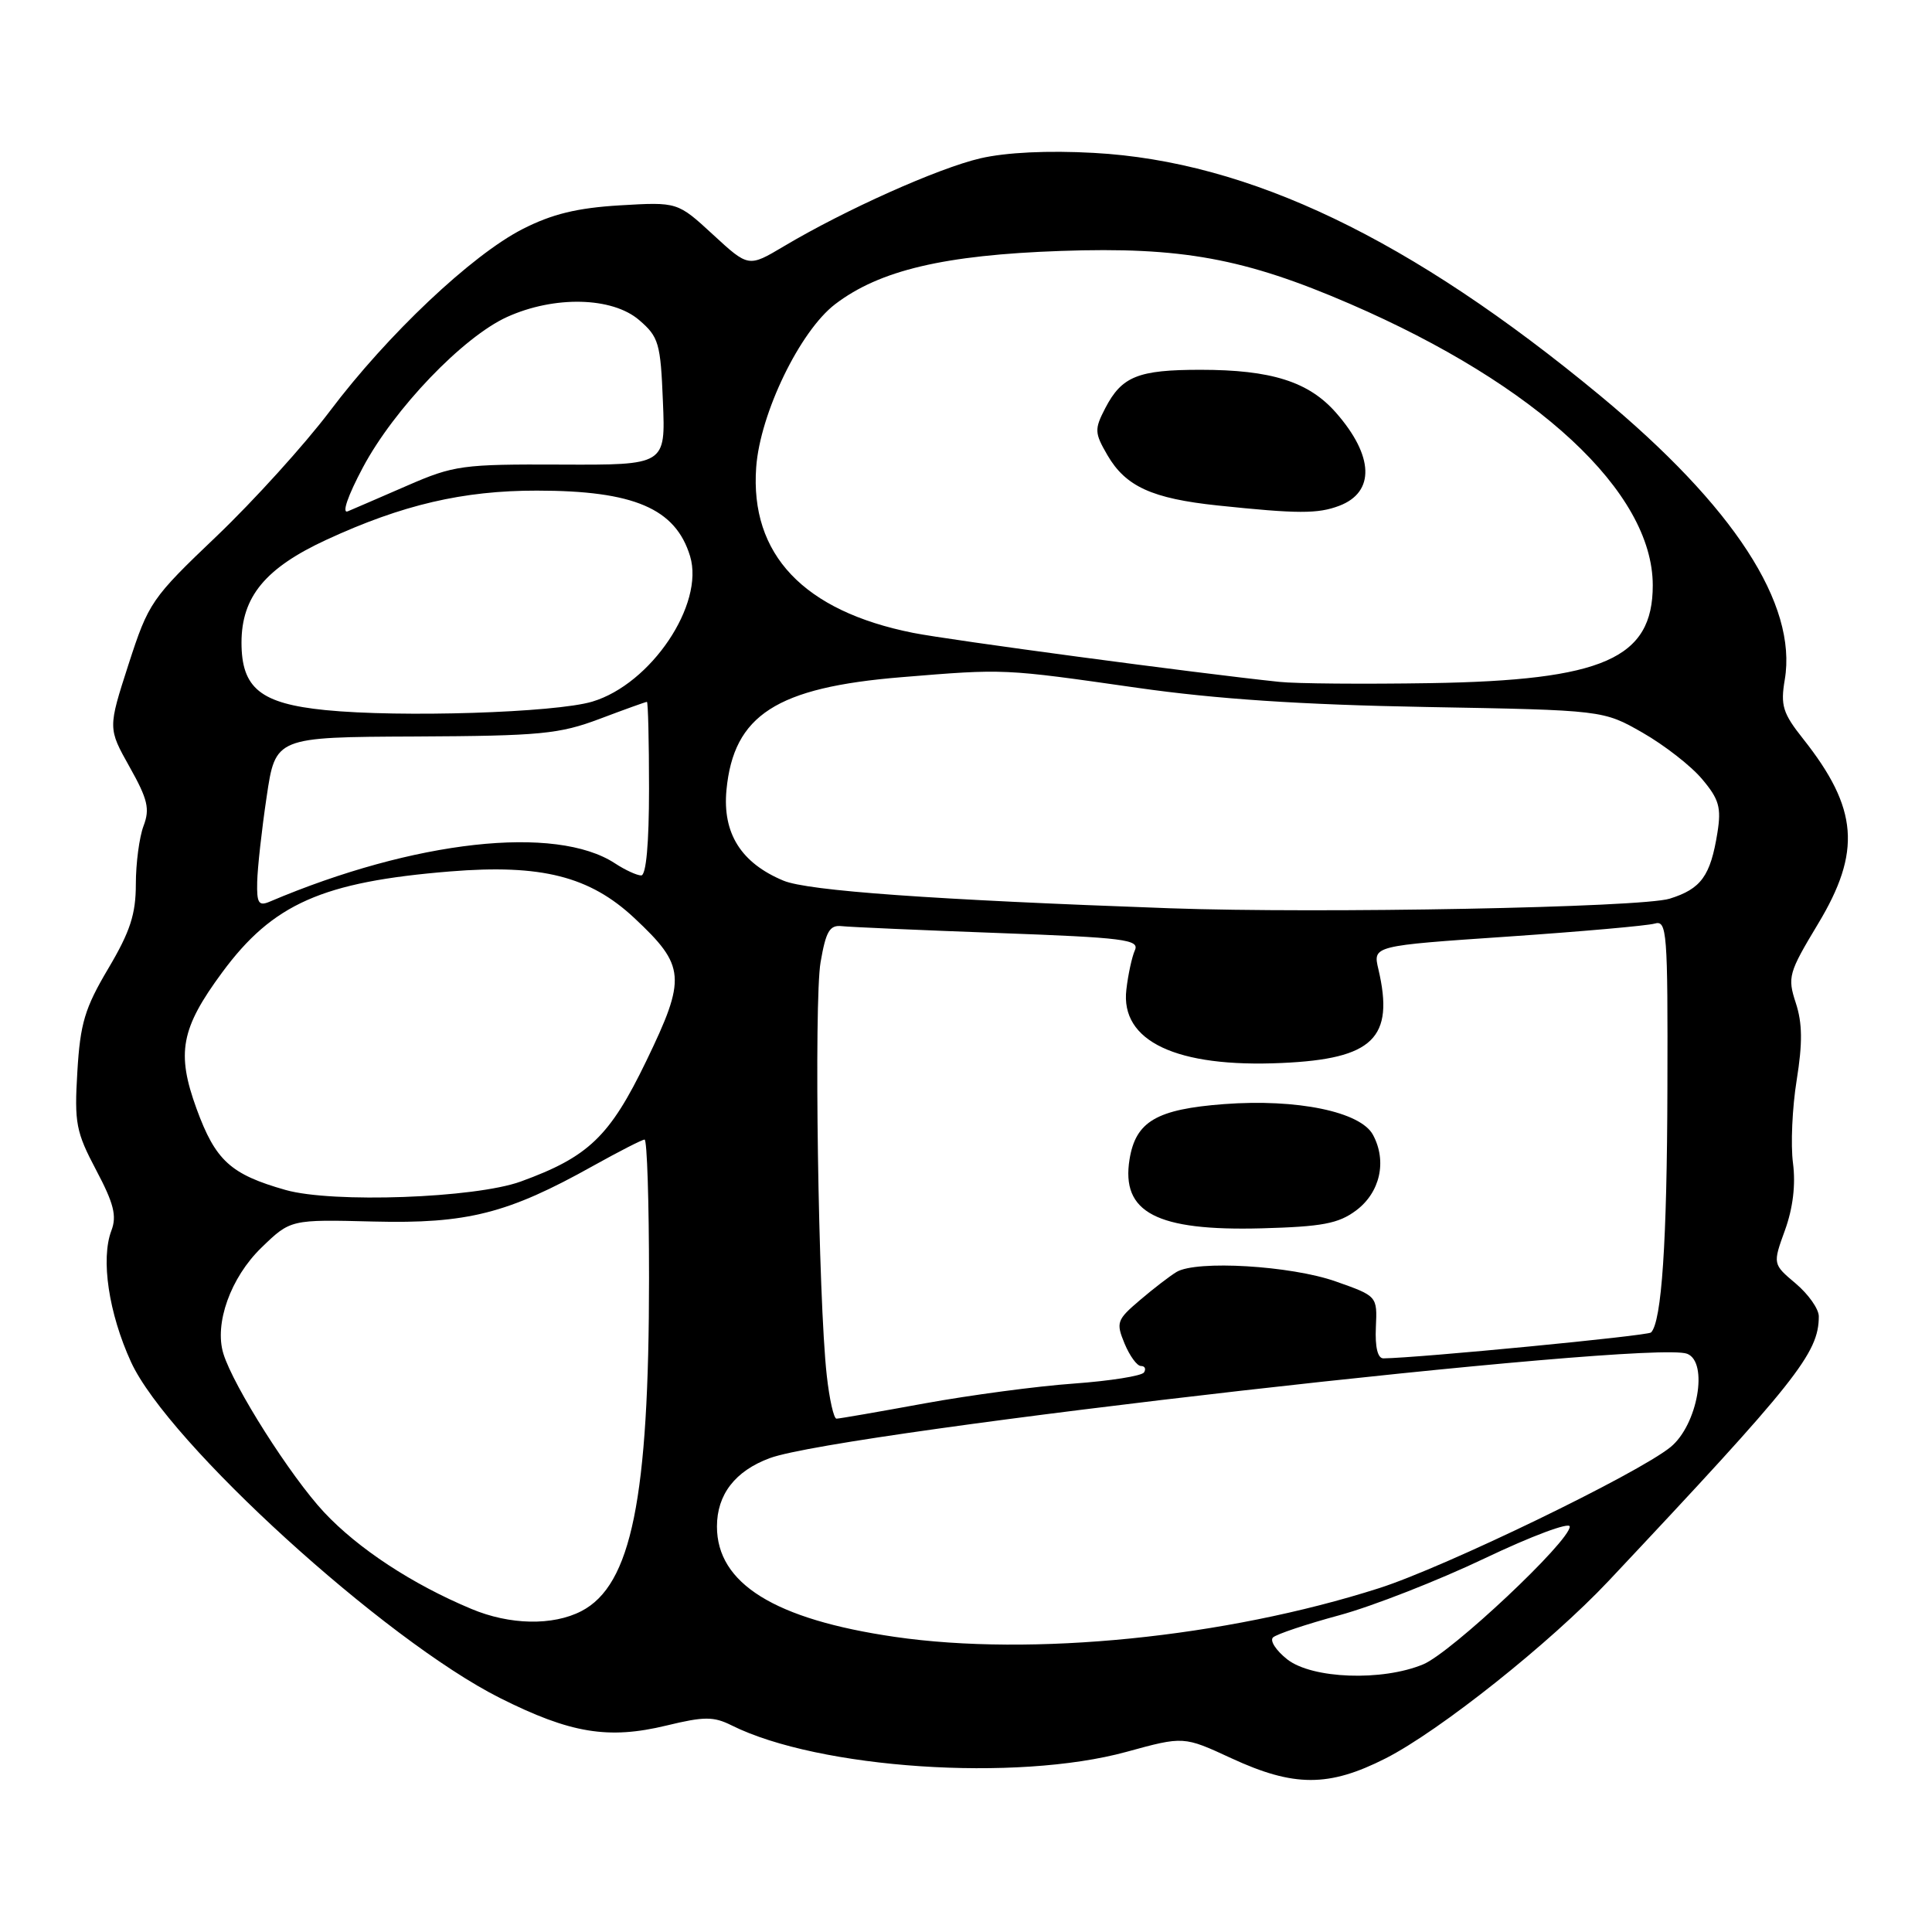 <?xml version="1.0" encoding="UTF-8" standalone="no"?>
<!DOCTYPE svg PUBLIC "-//W3C//DTD SVG 1.1//EN" "http://www.w3.org/Graphics/SVG/1.1/DTD/svg11.dtd" >
<svg xmlns="http://www.w3.org/2000/svg" xmlns:xlink="http://www.w3.org/1999/xlink" version="1.1" viewBox="0 0 256 256">
 <g >
 <path fill="currentColor"
d=" M 183.59 233.00 C 190.75 229.36 205.42 217.69 213.13 209.50 C 238.08 182.97 241.00 179.30 241.00 174.42 C 241.00 173.44 239.62 171.49 237.94 170.07 C 234.89 167.50 234.89 167.50 236.52 163.00 C 237.58 160.07 237.95 156.97 237.58 154.12 C 237.26 151.71 237.48 146.76 238.07 143.12 C 238.86 138.20 238.83 135.57 237.95 132.89 C 236.83 129.47 237.00 128.90 240.88 122.45 C 246.68 112.84 246.22 107.12 238.93 97.91 C 236.23 94.51 235.91 93.48 236.49 90.07 C 238.18 80.06 229.74 67.09 212.00 52.40 C 186.92 31.64 165.53 21.39 144.94 20.26 C 138.87 19.92 133.31 20.19 129.90 20.98 C 124.32 22.28 112.00 27.79 103.84 32.65 C 99.18 35.42 99.18 35.42 94.48 31.09 C 89.78 26.76 89.78 26.76 82.14 27.21 C 76.47 27.55 73.15 28.36 69.25 30.35 C 62.50 33.80 51.35 44.33 43.69 54.50 C 40.37 58.90 33.63 66.34 28.72 71.03 C 20.05 79.29 19.69 79.83 17.03 88.03 C 14.30 96.50 14.30 96.50 17.17 101.62 C 19.58 105.91 19.88 107.18 19.02 109.44 C 18.46 110.92 18.00 114.39 18.00 117.15 C 18.00 121.13 17.25 123.44 14.35 128.33 C 11.23 133.59 10.63 135.61 10.25 142.00 C 9.84 148.83 10.07 149.99 12.75 155.06 C 15.08 159.46 15.50 161.12 14.76 163.06 C 13.33 166.83 14.40 174.00 17.36 180.47 C 22.27 191.19 50.93 217.29 66.24 224.99 C 75.58 229.68 80.60 230.51 88.32 228.64 C 93.31 227.43 94.55 227.43 96.94 228.62 C 108.48 234.38 134.67 236.13 149.26 232.13 C 156.84 230.05 156.84 230.05 163.17 232.98 C 171.45 236.81 176.08 236.81 183.59 233.00 Z  M 170.56 219.87 C 169.08 218.70 168.23 217.39 168.68 216.97 C 169.13 216.54 173.10 215.21 177.50 214.02 C 181.90 212.82 190.56 209.43 196.75 206.48 C 202.94 203.53 208.00 201.64 208.00 202.28 C 208.00 204.23 192.33 218.96 188.59 220.53 C 183.15 222.80 173.86 222.46 170.56 219.87 Z  M 118.54 216.89 C 102.64 214.57 95.00 209.83 95.00 202.27 C 95.00 198.03 97.41 194.91 102.00 193.21 C 111.47 189.70 218.66 177.50 223.55 179.38 C 226.42 180.48 224.94 188.83 221.35 191.75 C 216.98 195.30 191.45 207.66 182.74 210.44 C 162.31 216.97 136.74 219.54 118.54 216.89 Z  M 62.46 213.19 C 54.61 209.91 47.45 205.20 42.93 200.37 C 38.50 195.62 30.93 183.70 29.60 179.37 C 28.37 175.39 30.56 169.28 34.63 165.33 C 38.50 161.58 38.50 161.58 49.50 161.86 C 61.90 162.17 67.29 160.80 78.56 154.50 C 82.01 152.58 85.09 151.00 85.41 151.00 C 85.74 151.00 86.00 159.25 86.00 169.34 C 86.00 198.55 83.66 210.05 77.04 213.48 C 73.25 215.44 67.55 215.33 62.46 213.19 Z  M 109.55 182.25 C 108.42 172.16 107.84 132.69 108.73 127.50 C 109.44 123.38 109.94 122.54 111.55 122.72 C 112.62 122.84 121.96 123.25 132.30 123.63 C 148.96 124.24 151.01 124.50 150.38 125.91 C 149.99 126.78 149.48 129.13 149.25 131.12 C 148.43 137.97 155.88 141.49 169.86 140.85 C 181.96 140.31 184.79 137.55 182.64 128.41 C 181.91 125.32 181.91 125.32 199.71 124.11 C 209.49 123.44 218.29 122.66 219.25 122.38 C 220.88 121.90 221.00 123.38 220.94 144.18 C 220.89 164.62 220.18 175.15 218.77 176.56 C 218.34 177.00 187.90 179.94 183.31 179.99 C 182.55 180.00 182.19 178.51 182.31 175.87 C 182.50 171.74 182.50 171.74 177.00 169.80 C 171.06 167.70 158.55 166.96 155.90 168.54 C 155.02 169.07 152.83 170.75 151.04 172.28 C 147.98 174.88 147.86 175.24 149.01 178.03 C 149.69 179.66 150.66 181.00 151.18 181.00 C 151.70 181.00 151.88 181.38 151.59 181.85 C 151.31 182.31 147.12 182.98 142.29 183.33 C 137.45 183.67 128.55 184.86 122.50 185.96 C 116.45 187.07 111.20 187.98 110.84 187.98 C 110.48 187.99 109.90 185.41 109.55 182.25 Z  M 179.68 160.40 C 182.87 158.02 183.81 153.88 181.93 150.38 C 180.29 147.31 171.88 145.57 162.18 146.30 C 153.25 146.98 150.49 148.59 149.67 153.62 C 148.53 160.67 153.24 163.13 167.18 162.76 C 175.19 162.54 177.34 162.14 179.68 160.40 Z  M 37.85 157.68 C 30.55 155.61 28.56 153.79 26.05 146.93 C 23.35 139.52 23.96 136.28 29.44 128.85 C 36.15 119.75 42.71 116.85 59.64 115.47 C 71.73 114.49 78.14 116.11 84.06 121.65 C 90.84 128.00 90.97 129.55 85.63 140.60 C 80.80 150.59 77.99 153.29 69.00 156.56 C 62.93 158.76 44.07 159.44 37.85 157.68 Z  M 155.00 120.35 C 123.54 119.22 107.03 118.04 103.81 116.69 C 98.19 114.35 95.72 110.41 96.26 104.68 C 97.21 94.75 102.88 91.09 119.46 89.73 C 133.22 88.60 132.85 88.59 150.71 91.14 C 161.14 92.63 172.42 93.38 188.97 93.68 C 212.43 94.10 212.43 94.10 217.66 97.09 C 220.54 98.74 224.09 101.50 225.54 103.24 C 227.78 105.89 228.10 107.00 227.57 110.32 C 226.65 116.07 225.41 117.78 221.24 119.08 C 217.51 120.25 174.98 121.06 155.00 120.35 Z  M 34.08 116.86 C 34.12 115.01 34.68 109.94 35.33 105.59 C 36.50 97.67 36.50 97.67 55.00 97.59 C 71.63 97.51 74.10 97.27 79.47 95.25 C 82.75 94.01 85.56 93.00 85.72 93.00 C 85.87 93.00 86.00 98.17 86.00 104.50 C 86.00 111.76 85.62 116.00 84.96 116.00 C 84.40 116.00 82.83 115.28 81.49 114.40 C 73.65 109.26 54.90 111.34 35.75 119.47 C 34.28 120.10 34.01 119.68 34.08 116.86 Z  M 43.10 94.09 C 34.52 93.23 32.00 91.20 32.00 85.14 C 32.01 79.07 35.16 75.26 43.28 71.51 C 53.31 66.88 61.37 65.00 71.14 65.01 C 84.00 65.01 89.52 67.38 91.44 73.70 C 93.37 80.08 86.26 90.64 78.48 92.97 C 73.56 94.44 53.06 95.09 43.10 94.09 Z  M 169.50 90.35 C 158.45 89.19 125.82 84.82 121.00 83.86 C 106.48 80.97 99.36 73.47 100.20 61.91 C 100.72 54.77 106.00 43.86 110.67 40.30 C 116.56 35.81 125.11 33.79 140.56 33.25 C 156.53 32.69 164.90 34.22 178.87 40.26 C 203.73 51.02 219.00 65.21 219.00 77.56 C 219.00 87.27 212.45 90.15 189.50 90.52 C 180.70 90.66 171.70 90.59 169.50 90.35 Z  M 177.46 67.02 C 182.22 65.21 182.05 60.41 177.03 54.69 C 173.42 50.57 168.45 49.00 159.07 49.00 C 150.79 49.00 148.64 49.87 146.45 54.09 C 145.00 56.89 145.03 57.36 146.74 60.31 C 149.16 64.47 152.65 66.06 161.37 66.98 C 171.97 68.09 174.61 68.10 177.46 67.02 Z  M 48.09 61.93 C 52.23 54.16 61.34 44.66 67.19 42.00 C 73.46 39.16 81.12 39.34 84.69 42.41 C 87.29 44.64 87.53 45.47 87.84 53.22 C 88.19 61.62 88.19 61.62 74.34 61.56 C 61.28 61.50 60.14 61.66 54.00 64.33 C 50.42 65.89 46.87 67.42 46.09 67.75 C 45.26 68.10 46.07 65.72 48.09 61.93 Z "/>
</g>
</svg>